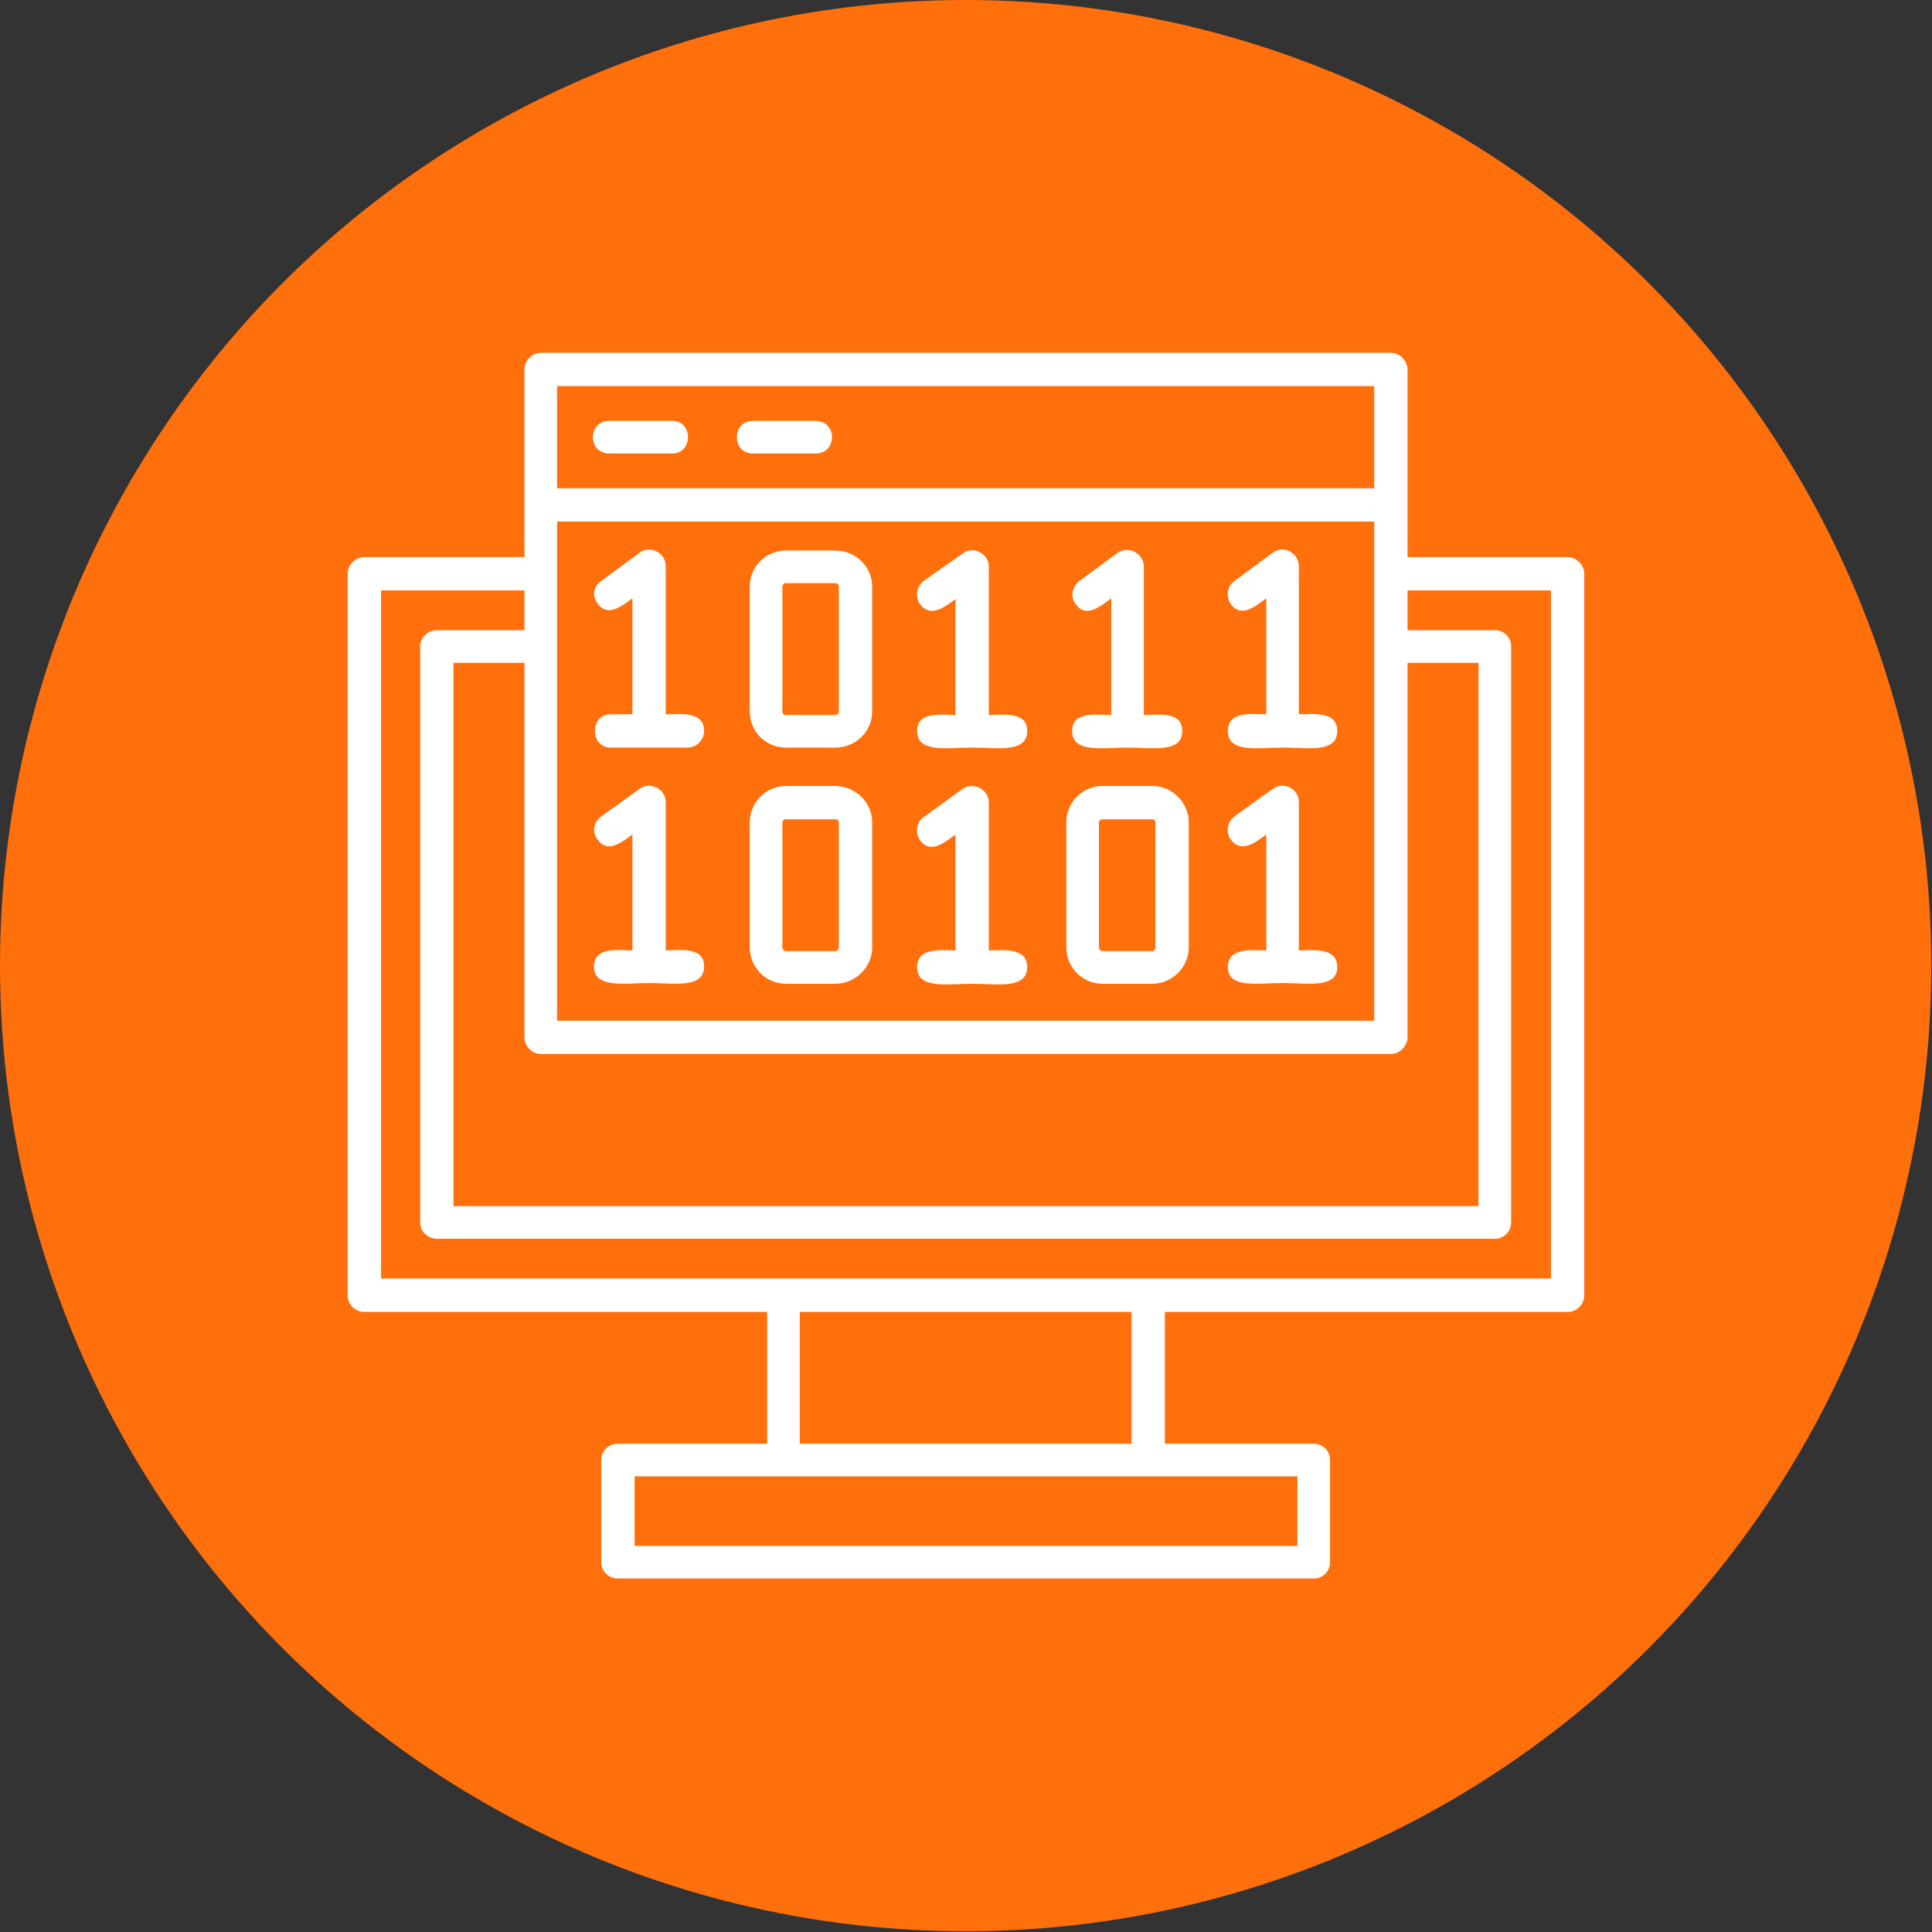 <svg clip-rule="evenodd" fill-rule="evenodd" height="2.667in" image-rendering="optimizeQuality" shape-rendering="geometricPrecision" text-rendering="geometricPrecision" viewBox="0 0 2667 2667" width="2.667in" xmlns="http://www.w3.org/2000/svg"><rect x="0" y="0" width="2667" height="2667" fill="#333333" stroke="none"/><g id="Layer_x0020_1"><circle cx="1333" cy="1333" fill="#ff700d" r="1333"/><path d="m949 1032h-106c-29 0-29-46 0-46h30v-160c-14 10-34 27-48 7-8-10-6-24 5-31l53-39c14-11 36 0 36 18v205c19 0 53-5 53 23 0 12-10 23-23 23zm1215 779h-556v182h206c12 0 22 10 22 22v142c0 12-10 22-22 22h-961c-13 0-23-10-23-22v-142c0-12 10-22 23-22h206v-182h-556c-13 0-23-10-23-23v-996c0-12 10-23 23-23h221v-259c0-12 10-23 23-23h1173c12 0 23 11 23 23v259h221c12 0 23 11 23 23v996c0 13-11 23-23 23zm-1440-996h-198v950h1615v-950h-198v55h121c12 0 22 10 22 22v796c0 12-10 22-22 22h-1461c-12 0-23-10-23-22v-796c0-12 11-22 23-22h121zm1173-22v-73h-1128v689h1128zm-1173 122h-98v750h1415v-750h-98v517c0 12-11 23-23 23h-1173c-13 0-23-11-23-23zm838 1078v-182h-458v182zm-686 141h915v-96h-915zm-107-1460h1128v-141h-1128zm384 358h-68c-28 0-50-22-50-50v-172c0-28 22-50 50-50h68c28 0 51 22 51 50v172c0 28-23 50-51 50zm-68-227c-3 0-5 2-5 5v172c0 3 2 5 5 5h68c3 0 5-2 5-5v-172c0-3-2-5-5-5zm-212 507v-160c-14 10-34 27-48 7-8-10-6-24 5-32l53-38c14-11 36 0 36 18v205c19 0 53-6 53 22 0 31-41 23-76 23-34 0-76 8-76-23 0-28 35-22 53-22zm280 46h-68c-28 0-50-23-50-50v-173c0-27 22-50 50-50h68c28 0 51 23 51 50v173c0 27-23 50-51 50zm-73-223v173c0 2 2 5 5 5h68c3 0 5-3 5-5v-173c0-2-2-4-5-4h-68c-3 0-5 2-5 4zm511 223h-69c-28 0-50-23-50-50v-173c0-27 22-50 50-50h69c27 0 50 23 50 50v173c0 27-23 50-50 50zm-74-223v173c0 2 2 5 5 5h69c2 0 4-3 4-5v-173c0-2-2-4-4-4h-69c-3 0-5 2-5 4zm-589-509h-87c-30 0-30-45 0-45h87c29 0 29 45 0 45zm198 0h-87c-29 0-29-45 0-45h87c30 0 30 45 0 45zm622 686v-160c-14 10-34 27-49 7-7-10-5-24 5-32l53-38c15-11 36 0 36 18v205c19 0 53-5 53 23 0 30-41 22-75 22-35 0-76 8-76-22 0-28 34-23 53-23zm-429 0v-160c-14 10-34 28-49 8-7-10-5-25 5-32l54-39c14-10 36 0 36 19v204c18 0 53-5 53 23 0 31-42 23-76 23s-76 8-76-23c0-28 35-23 53-23zm429-326v-160c-14 10-34 28-49 8-7-11-5-25 5-32l53-39c15-11 36 0 36 19v204c19 0 53-5 53 23 0 31-41 23-75 23-35 0-76 8-76-23 0-28 34-23 53-23zm-214 1v-161c-15 11-35 28-49 8-8-10-5-24 5-32l53-39c15-10 36 1 36 19v205c19 0 53-6 53 22 0 31-41 23-76 23-34 0-76 8-76-23 0-28 35-22 54-22zm-215 0v-160c-14 10-34 27-49 7-7-10-5-24 5-32l54-38c14-11 36 0 36 18v205c18 0 53-6 53 22 0 31-42 23-76 23s-76 8-76-23c0-28 35-22 53-22z" fill="#fff"/></g></svg>